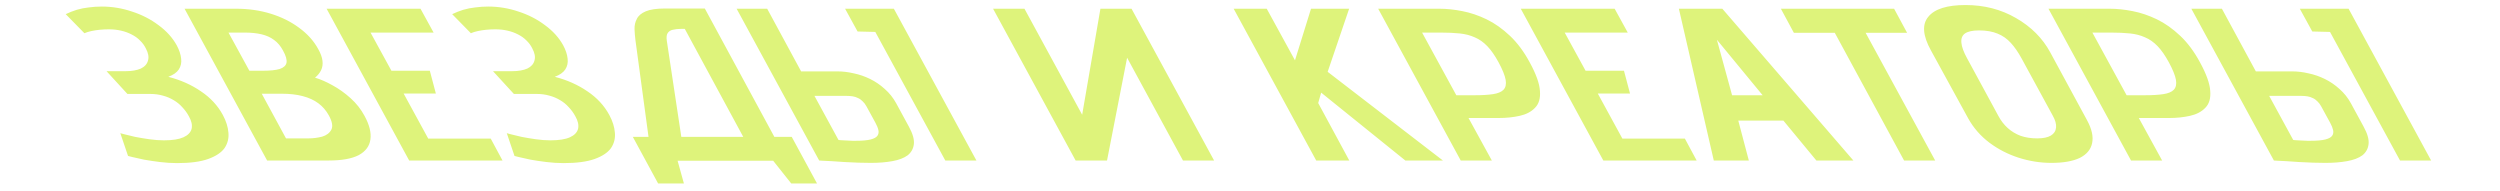<svg width="446" height="34" viewBox="0 0 446 34" fill="none" xmlns="http://www.w3.org/2000/svg">
<g clip-path="url(#clip0_395_721)">
<path d="M19.004 12.697H22.454C23.521 12.697 24.411 12.542 25.124 12.233C25.816 11.898 26.242 11.421 26.402 10.802C26.595 10.183 26.46 9.448 25.996 8.597C25.74 8.081 25.393 7.617 24.955 7.204C24.551 6.792 24.066 6.444 23.5 6.16C22.913 5.851 22.273 5.618 21.58 5.464C20.919 5.309 20.189 5.232 19.39 5.232C18.89 5.232 18.361 5.257 17.803 5.309C17.279 5.361 16.775 5.438 16.293 5.541C15.811 5.644 15.4 5.773 15.06 5.928L11.722 2.524C12.368 2.215 13.024 1.957 13.688 1.75C14.386 1.544 15.103 1.402 15.84 1.325C16.588 1.222 17.363 1.17 18.163 1.17C19.996 1.17 21.789 1.467 23.541 2.06C25.306 2.627 26.888 3.439 28.288 4.497C29.699 5.528 30.781 6.727 31.534 8.094C31.977 8.919 32.237 9.706 32.317 10.454C32.408 11.176 32.269 11.82 31.901 12.388C31.544 12.929 30.92 13.367 30.028 13.703C32.226 14.27 34.167 15.134 35.851 16.294C37.547 17.429 38.848 18.834 39.754 20.511C40.341 21.594 40.674 22.651 40.752 23.683C40.843 24.688 40.609 25.604 40.052 26.429C39.473 27.228 38.501 27.873 37.136 28.363C35.77 28.853 33.921 29.098 31.588 29.098C30.588 29.098 29.568 29.033 28.529 28.904C27.49 28.775 26.541 28.634 25.681 28.479C24.833 28.298 24.14 28.144 23.601 28.015C23.095 27.886 22.842 27.821 22.842 27.821L21.465 23.76C21.465 23.76 21.702 23.824 22.174 23.953C22.68 24.082 23.323 24.237 24.104 24.417C24.898 24.572 25.747 24.714 26.653 24.843C27.558 24.972 28.428 25.036 29.261 25.036C30.761 25.036 31.913 24.856 32.717 24.495C33.522 24.134 34.01 23.631 34.182 22.986C34.333 22.316 34.17 21.568 33.694 20.743C33.375 20.15 32.981 19.608 32.514 19.118C32.079 18.628 31.574 18.215 31 17.88C30.404 17.519 29.766 17.248 29.084 17.068C28.382 16.862 27.631 16.759 26.831 16.759H22.731L19.004 12.697ZM42.127 1.557C44.327 1.557 46.386 1.854 48.305 2.447C50.224 3.04 51.911 3.878 53.365 4.961C54.852 6.044 55.987 7.308 56.77 8.752C57.203 9.525 57.457 10.222 57.53 10.84C57.604 11.459 57.525 12.014 57.293 12.504C57.061 12.994 56.697 13.445 56.202 13.857C57.167 14.141 58.204 14.592 59.31 15.211C60.451 15.83 61.534 16.604 62.561 17.532C63.567 18.435 64.389 19.479 65.028 20.665C65.904 22.264 66.255 23.67 66.081 24.882C65.919 26.068 65.23 26.996 64.012 27.667C62.774 28.311 60.988 28.634 58.654 28.634H47.654L32.926 1.557H42.127ZM46.888 12.62C48.188 12.62 49.187 12.517 49.884 12.31C50.594 12.078 51.005 11.704 51.115 11.188C51.205 10.647 50.997 9.925 50.491 9.022C50.07 8.223 49.536 7.591 48.889 7.127C48.275 6.663 47.534 6.328 46.665 6.121C45.796 5.915 44.795 5.812 43.662 5.812H40.762L44.488 12.62H46.888ZM55.023 24.688C55.856 24.688 56.672 24.585 57.469 24.379C58.246 24.147 58.791 23.734 59.105 23.141C59.42 22.548 59.273 21.697 58.664 20.588C58.18 19.711 57.555 18.989 56.79 18.422C56.026 17.855 55.094 17.429 53.995 17.145C52.929 16.862 51.679 16.72 50.246 16.72H46.696L51.023 24.688H55.023ZM72.996 28.634L58.268 1.557H75.018L77.353 5.812H66.103L69.83 12.62H76.68L77.756 16.681H72.006L76.396 24.727H87.546L89.646 28.634H72.996ZM87.95 12.697H91.4C92.466 12.697 93.356 12.542 94.069 12.233C94.761 11.898 95.187 11.421 95.347 10.802C95.54 10.183 95.405 9.448 94.941 8.597C94.685 8.081 94.339 7.617 93.901 7.204C93.496 6.792 93.011 6.444 92.445 6.16C91.858 5.851 91.218 5.618 90.525 5.464C89.865 5.309 89.135 5.232 88.335 5.232C87.835 5.232 87.306 5.257 86.748 5.309C86.224 5.361 85.721 5.438 85.238 5.541C84.756 5.644 84.345 5.773 84.005 5.928L80.667 2.524C81.314 2.215 81.969 1.957 82.633 1.75C83.331 1.544 84.048 1.402 84.785 1.325C85.534 1.222 86.308 1.17 87.108 1.17C88.942 1.17 90.734 1.467 92.487 2.06C94.251 2.627 95.834 3.439 97.233 4.497C98.644 5.528 99.727 6.727 100.479 8.094C100.922 8.919 101.183 9.706 101.262 10.454C101.353 11.176 101.215 11.82 100.846 12.388C100.49 12.929 99.865 13.367 98.973 13.703C101.171 14.27 103.112 15.134 104.796 16.294C106.492 17.429 107.793 18.834 108.699 20.511C109.287 21.594 109.619 22.651 109.697 23.683C109.788 24.688 109.554 25.604 108.997 26.429C108.418 27.228 107.446 27.873 106.081 28.363C104.716 28.853 102.866 29.098 100.533 29.098C99.533 29.098 98.513 29.033 97.475 28.904C96.436 28.775 95.486 28.634 94.626 28.479C93.778 28.298 93.085 28.144 92.546 28.015C92.04 27.886 91.787 27.821 91.787 27.821L90.411 23.76C90.411 23.76 90.647 23.824 91.119 23.953C91.625 24.082 92.268 24.237 93.049 24.417C93.843 24.572 94.692 24.714 95.598 24.843C96.504 24.972 97.373 25.036 98.206 25.036C99.706 25.036 100.858 24.856 101.663 24.495C102.467 24.134 102.955 23.631 103.127 22.986C103.278 22.316 103.115 21.568 102.64 20.743C102.32 20.15 101.927 19.608 101.459 19.118C101.024 18.628 100.52 18.215 99.945 17.88C99.349 17.519 98.711 17.248 98.03 17.068C97.327 16.862 96.576 16.759 95.776 16.759H91.676L87.95 12.697ZM138.146 24.417H141.246L145.758 32.734H141.158L137.931 28.672H120.881L122.008 32.734H117.408L112.896 24.417H115.696L113.352 7.088C113.279 6.469 113.228 5.838 113.2 5.193C113.184 4.523 113.321 3.917 113.611 3.375C113.88 2.808 114.41 2.356 115.202 2.021C115.994 1.686 117.14 1.518 118.64 1.518H125.74L138.146 24.417ZM132.596 24.417L122.168 5.154H121.468C120.935 5.154 120.461 5.206 120.045 5.309C119.642 5.386 119.334 5.58 119.12 5.889C118.919 6.173 118.866 6.637 118.961 7.282L121.546 24.417H132.596ZM152.991 5.618L150.764 1.557H159.464L174.192 28.634H168.642L156.154 5.696L152.991 5.618ZM149.42 12.736C150.354 12.736 151.315 12.852 152.305 13.084C153.308 13.29 154.282 13.625 155.229 14.09C156.176 14.554 157.045 15.147 157.837 15.869C158.661 16.591 159.342 17.442 159.878 18.422L162.149 22.599C162.83 23.837 163.125 24.869 163.034 25.694C162.943 26.519 162.576 27.189 161.931 27.705C161.266 28.195 160.351 28.543 159.187 28.75C158.056 28.956 156.774 29.059 155.34 29.059C154.674 29.059 153.93 29.046 153.109 29.02C152.288 28.995 151.456 28.956 150.614 28.904C149.805 28.853 149.046 28.801 148.337 28.75C147.682 28.724 147.145 28.698 146.724 28.672C146.336 28.646 146.142 28.634 146.142 28.634L131.414 1.557H136.864L142.92 12.736H149.42ZM156.179 21.903L154.571 18.963C154.375 18.602 154.149 18.306 153.892 18.074C153.648 17.816 153.373 17.622 153.067 17.494C152.774 17.339 152.456 17.236 152.114 17.184C151.772 17.133 151.417 17.107 151.05 17.107H145.3L149.582 24.959C149.582 24.959 149.659 24.972 149.814 24.998C149.98 24.998 150.191 25.011 150.445 25.036C150.679 25.036 150.939 25.049 151.227 25.075C151.527 25.075 151.804 25.088 152.059 25.114C152.325 25.114 152.542 25.114 152.709 25.114C153.842 25.114 154.712 25.036 155.319 24.882C155.925 24.727 156.329 24.508 156.53 24.224C156.731 23.94 156.79 23.605 156.706 23.218C156.623 22.831 156.447 22.393 156.179 21.903ZM177.165 1.557H182.765L193.058 20.472L196.315 1.557H201.865L216.593 28.634H211.043L201.075 10.299L197.493 28.634H191.893L177.165 1.557ZM231.025 10.763L233.885 1.557H240.685L236.854 12.813L257.413 28.634H250.713L235.696 16.526L235.167 18.383L240.713 28.634H234.813L220.085 1.557H225.985L231.025 10.763ZM256.766 1.557C258.066 1.557 259.432 1.699 260.865 1.982C262.33 2.266 263.781 2.756 265.218 3.452C266.655 4.149 268.041 5.129 269.376 6.392C270.69 7.63 271.862 9.203 272.892 11.111C274.036 13.2 274.646 14.902 274.724 16.217C274.834 17.532 274.541 18.538 273.845 19.234C273.182 19.93 272.273 20.407 271.117 20.665C269.962 20.923 268.717 21.052 267.384 21.052H261.984L266.144 28.634H260.594L245.866 1.557H256.766ZM259.807 16.991H263.107C264.407 16.991 265.488 16.926 266.349 16.797C267.21 16.668 267.832 16.41 268.215 16.024C268.611 15.611 268.742 15.018 268.608 14.244C268.474 13.471 268.052 12.426 267.342 11.111C266.682 9.899 266.017 8.945 265.347 8.249C264.656 7.527 263.906 6.998 263.098 6.663C262.302 6.302 261.412 6.07 260.428 5.967C259.443 5.863 258.301 5.812 257.001 5.812H253.701L259.807 16.991ZM286.033 28.634L271.305 1.557H288.055L290.391 5.812H279.141L282.867 12.62H289.717L290.793 16.681H285.043L289.433 24.727H300.583L302.683 28.634H286.033ZM330.64 28.634H324.04L318.16 21.516H310.11L311.99 28.634H305.74L299.512 1.557H307.262L330.64 28.634ZM309.003 16.991H314.453L306.293 7.088L309.003 16.991ZM332.825 5.851L345.236 28.634H339.686L327.325 5.851H320.025L317.708 1.557H337.908L340.225 5.851H332.825ZM344.473 8.984C343.019 6.353 342.865 4.355 344.012 2.988C345.139 1.596 347.352 0.899 350.652 0.899C353.985 0.899 356.985 1.673 359.653 3.22C362.353 4.768 364.388 6.805 365.758 9.332L372.325 21.439C373.18 23.012 373.483 24.379 373.233 25.539C372.996 26.674 372.264 27.551 371.038 28.169C369.79 28.763 368.1 29.059 365.967 29.059C364 29.059 362.046 28.75 360.106 28.131C358.199 27.512 356.471 26.622 354.92 25.462C353.348 24.276 352.093 22.844 351.153 21.168L344.473 8.984ZM356.523 20.704C356.966 21.529 357.513 22.238 358.166 22.831C358.818 23.425 359.582 23.889 360.456 24.224C361.343 24.533 362.336 24.688 363.436 24.688C364.503 24.688 365.316 24.52 365.875 24.185C366.433 23.85 366.743 23.373 366.802 22.754C366.862 22.135 366.664 21.426 366.21 20.627L360.646 10.415C360.037 9.306 359.404 8.391 358.746 7.669C358.067 6.921 357.279 6.366 356.384 6.005C355.467 5.618 354.358 5.425 353.058 5.425C351.925 5.425 351.09 5.606 350.552 5.967C350.048 6.328 349.835 6.882 349.914 7.63C349.972 8.352 350.306 9.267 350.914 10.376L356.523 20.704ZM376.346 1.557C377.646 1.557 379.012 1.699 380.445 1.982C381.91 2.266 383.362 2.756 384.799 3.452C386.235 4.149 387.621 5.129 388.956 6.392C390.27 7.63 391.442 9.203 392.472 11.111C393.616 13.2 394.227 14.902 394.304 16.217C394.414 17.532 394.121 18.538 393.425 19.234C392.762 19.93 391.853 20.407 390.697 20.665C389.542 20.923 388.297 21.052 386.964 21.052H381.564L385.724 28.634H380.174L365.446 1.557H376.346ZM379.387 16.991H382.687C383.987 16.991 385.068 16.926 385.929 16.797C386.79 16.668 387.412 16.41 387.795 16.024C388.191 15.611 388.322 15.018 388.188 14.244C388.054 13.471 387.632 12.426 386.922 11.111C386.262 9.899 385.597 8.945 384.927 8.249C384.236 7.527 383.486 6.998 382.678 6.663C381.882 6.302 380.992 6.07 380.008 5.967C379.023 5.863 377.881 5.812 376.581 5.812H373.281L379.387 16.991ZM412.512 5.618L410.286 1.557H418.986L433.713 28.634H428.163L415.676 5.696L412.512 5.618ZM408.942 12.736C409.875 12.736 410.837 12.852 411.827 13.084C412.829 13.29 413.804 13.625 414.751 14.09C415.698 14.554 416.567 15.147 417.358 15.869C418.183 16.591 418.863 17.442 419.399 18.422L421.671 22.599C422.351 23.837 422.646 24.869 422.555 25.694C422.465 26.519 422.097 27.189 421.453 27.705C420.788 28.195 419.873 28.543 418.708 28.75C417.577 28.956 416.295 29.059 414.862 29.059C414.195 29.059 413.451 29.046 412.63 29.02C411.809 28.995 410.977 28.956 410.135 28.904C409.326 28.853 408.567 28.801 407.858 28.75C407.204 28.724 406.666 28.698 406.245 28.672C405.857 28.646 405.663 28.634 405.663 28.634L390.936 1.557H396.386L402.442 12.736H408.942ZM415.701 21.903L414.093 18.963C413.897 18.602 413.671 18.306 413.414 18.074C413.169 17.816 412.894 17.622 412.589 17.494C412.295 17.339 411.978 17.236 411.635 17.184C411.293 17.133 410.939 17.107 410.572 17.107H404.822L409.103 24.959C409.103 24.959 409.181 24.972 409.335 24.998C409.502 24.998 409.712 25.011 409.967 25.036C410.2 25.036 410.461 25.049 410.749 25.075C411.049 25.075 411.326 25.088 411.58 25.114C411.847 25.114 412.064 25.114 412.23 25.114C413.364 25.114 414.234 25.036 414.84 24.882C415.447 24.727 415.851 24.508 416.052 24.224C416.253 23.94 416.311 23.605 416.228 23.218C416.144 22.831 415.969 22.393 415.701 21.903Z" fill="#DEF37B"/>
</g>
<defs>
<clipPath id="clip0_395_721">
<rect width="445" height="33" fill="white" transform="translate(0.5 0.5)"/>
</clipPath>
</defs>
</svg>
